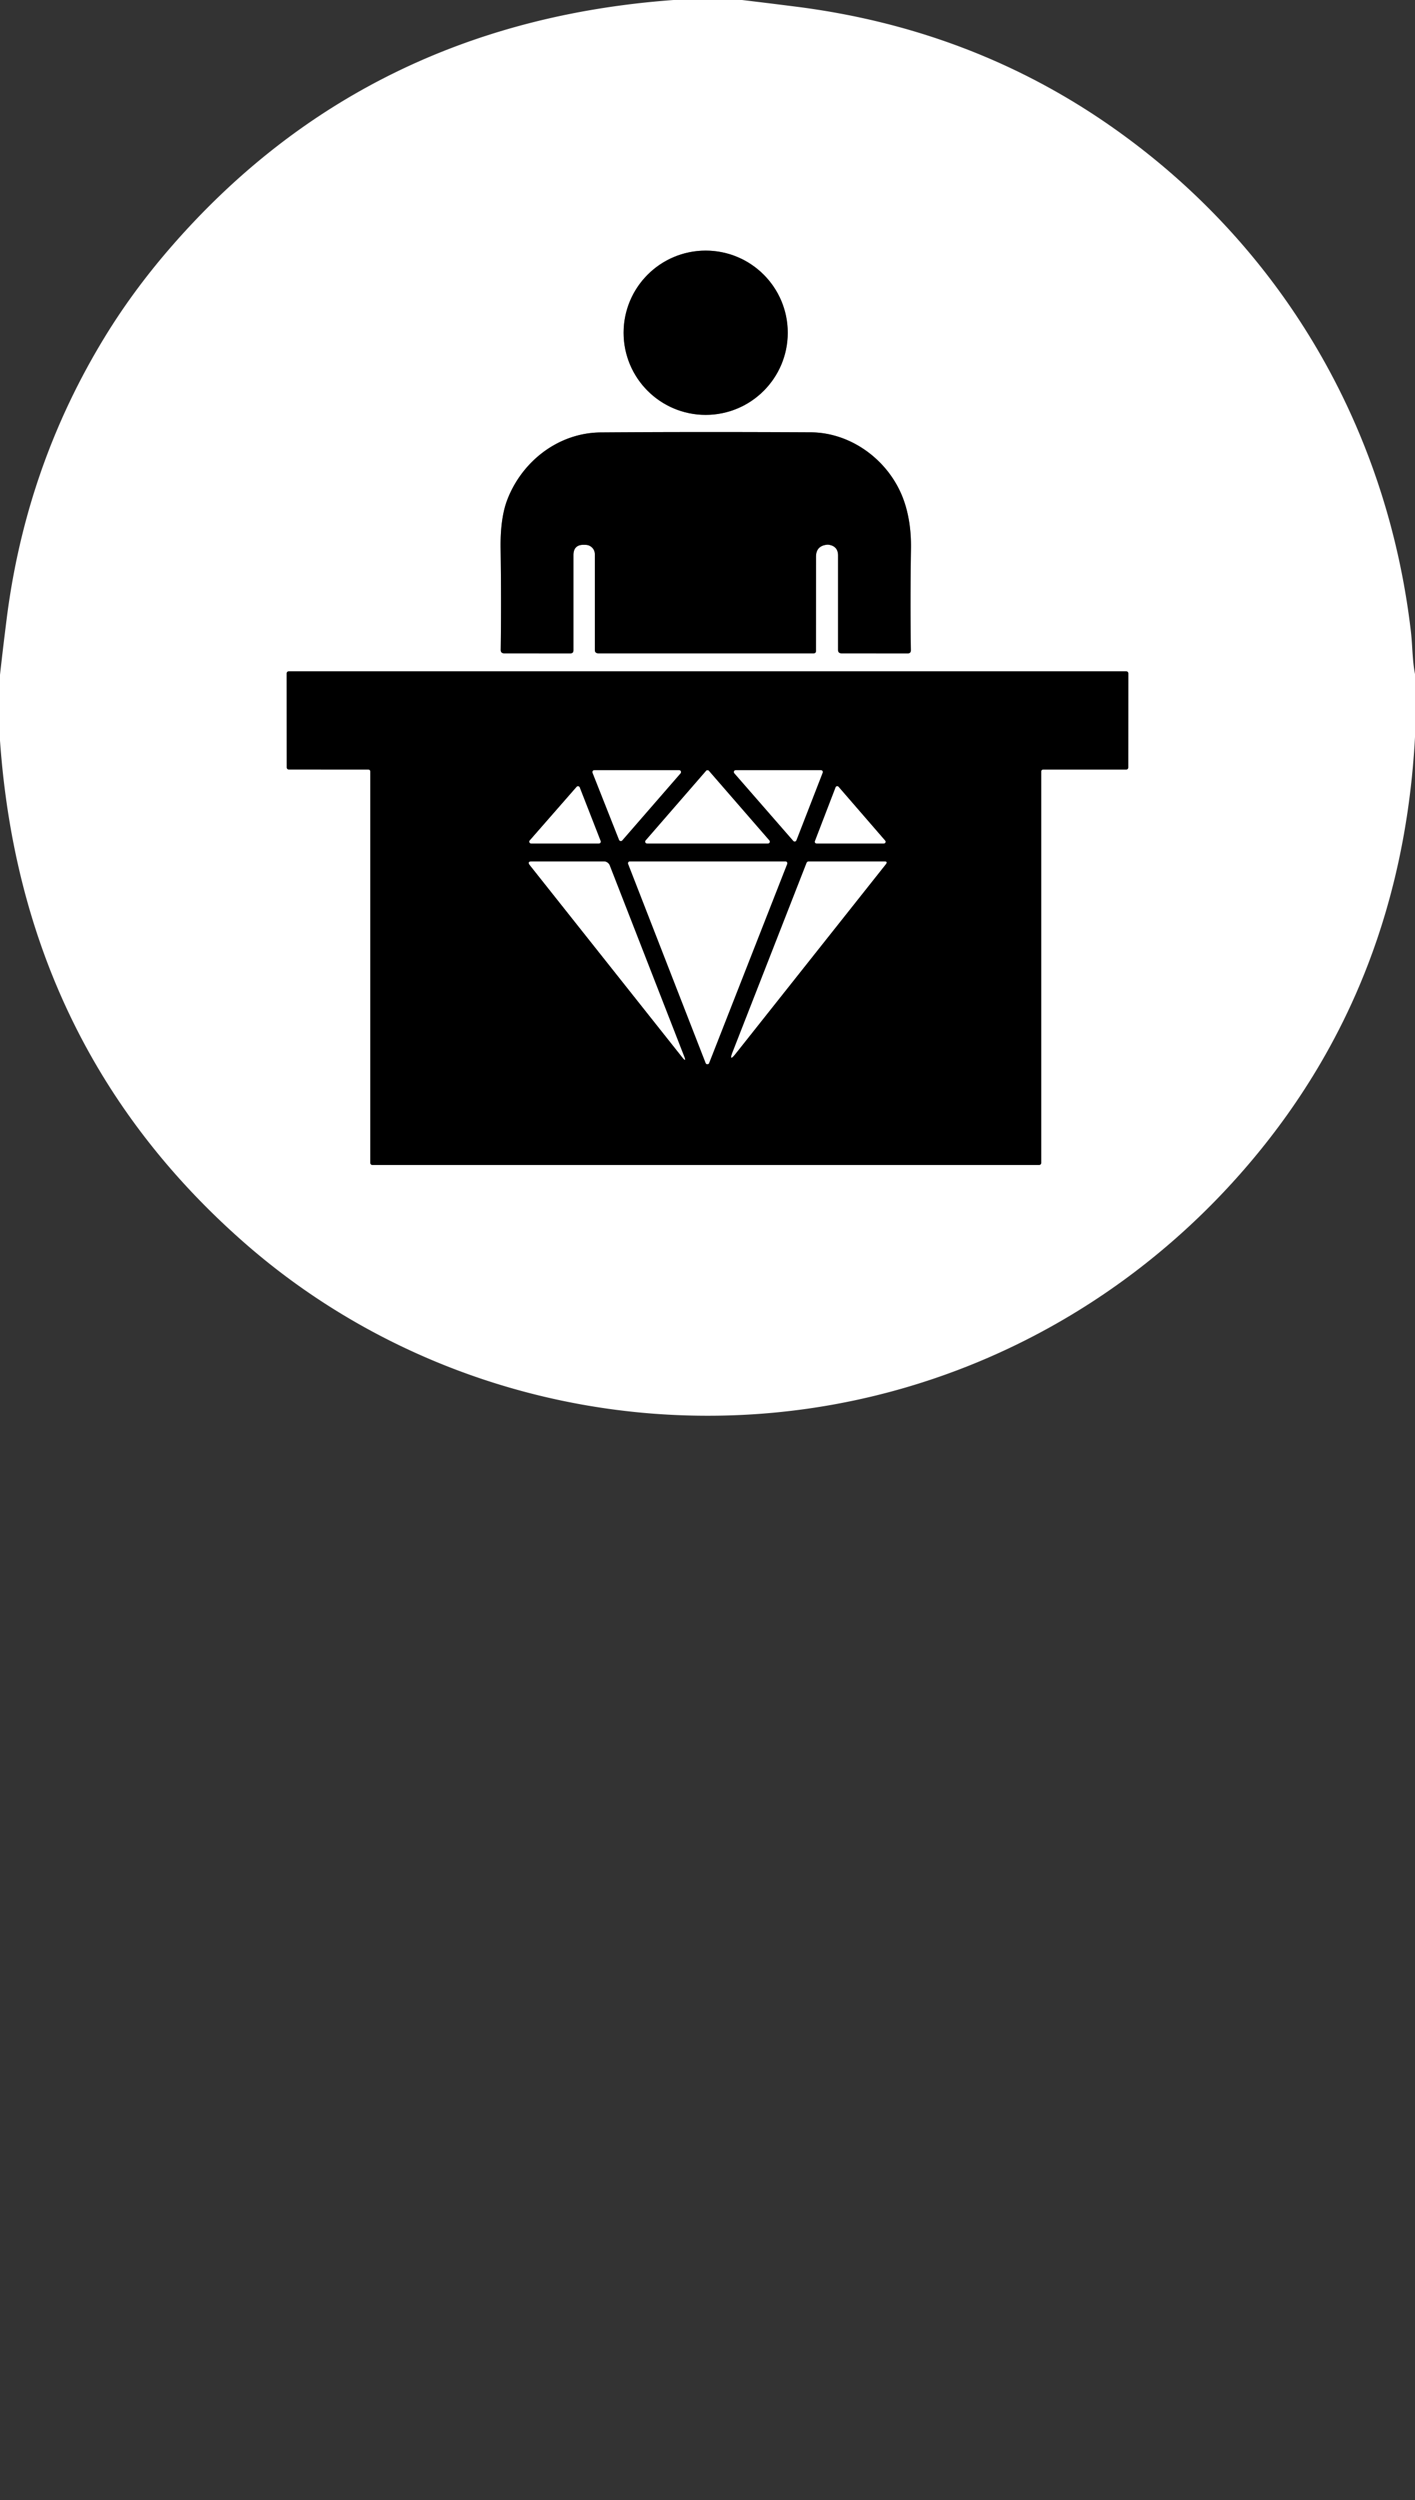 <?xml version="1.0" encoding="UTF-8" standalone="no"?>
<!DOCTYPE svg PUBLIC "-//W3C//DTD SVG 1.1//EN" "http://www.w3.org/Graphics/SVG/1.1/DTD/svg11.dtd">
<svg xmlns="http://www.w3.org/2000/svg" version="1.1" viewBox="0.00 0.00 256.00 452.00">
<rect x="0.00" y="0.00" width="256.00" height="452.00" fill="#333333" stroke="none"/>
<g stroke-width="2.00" fill="none" stroke-linecap="butt">
<path stroke="#808080" vector-effect="non-scaling-stroke" d="
  M 142.52 60.16
  A 14.85 14.85 0.0 0 0 127.67 45.31
  A 14.85 14.85 0.0 0 0 112.82 60.16
  A 14.85 14.85 0.0 0 0 127.67 75.01
  A 14.85 14.85 0.0 0 0 142.52 60.16"
/>
<path stroke="#808080" vector-effect="non-scaling-stroke" d="
  M 105.64 98.50
  L 105.95 98.51
  A 1.70 1.69 0.5 0 1 107.62 100.20
  L 107.62 117.50
  Q 107.62 118.12 108.25 118.12
  L 147.20 118.12
  Q 147.62 118.12 147.62 117.70
  L 147.63 100.66
  Q 147.63 98.73 149.55 98.49
  Q 149.78 98.46 150.00 98.50
  Q 151.62 98.79 151.62 100.44
  L 151.62 117.50
  Q 151.62 118.12 152.25 118.12
  L 164.24 118.13
  Q 164.79 118.13 164.79 117.57
  Q 164.66 108.55 164.81 99.17
  Q 164.88 94.43 163.57 90.62
  C 161.11 83.48 154.21 78.20 146.66 78.16
  Q 126.07 78.05 108.73 78.18
  C 101.03 78.23 94.47 83.39 91.79 90.32
  Q 90.49 93.68 90.57 99.16
  Q 90.71 108.60 90.59 117.48
  Q 90.58 118.12 91.21 118.12
  L 103.19 118.13
  Q 103.75 118.13 103.75 117.56
  L 103.75 100.36
  Q 103.75 98.47 105.64 98.50"
/>
<path stroke="#808080" vector-effect="non-scaling-stroke" d="
  M 188.37 139.49
  A 0.36 0.36 0.0 0 1 188.73 139.13
  L 203.76 139.13
  A 0.36 0.36 0.0 0 0 204.12 138.77
  L 204.13 121.74
  A 0.36 0.36 0.0 0 0 203.77 121.38
  L 52.23 121.38
  A 0.36 0.36 0.0 0 0 51.87 121.74
  L 51.88 138.76
  A 0.36 0.36 0.0 0 0 52.24 139.12
  L 66.64 139.13
  A 0.36 0.36 0.0 0 1 67.00 139.49
  L 67.00 210.26
  A 0.36 0.36 0.0 0 0 67.36 210.62
  L 188.01 210.62
  A 0.36 0.36 0.0 0 0 188.37 210.26
  L 188.37 139.49"
/>
<path stroke="#808080" vector-effect="non-scaling-stroke" d="
  M 107.53 139.25
  A 0.34 0.34 0.0 0 0 107.21 139.72
  L 112.00 151.83
  A 0.34 0.34 0.0 0 0 112.58 151.93
  L 123.12 139.81
  A 0.34 0.34 0.0 0 0 122.86 139.25
  L 107.53 139.25"
/>
<path stroke="#808080" vector-effect="non-scaling-stroke" d="
  M 116.81 151.96
  A 0.33 0.33 0.0 0 0 117.06 152.50
  L 138.94 152.50
  A 0.33 0.33 0.0 0 0 139.19 151.96
  L 128.25 139.37
  A 0.33 0.33 0.0 0 0 127.75 139.37
  L 116.81 151.96"
/>
<path stroke="#808080" vector-effect="non-scaling-stroke" d="
  M 143.52 152.02
  A 0.33 0.33 0.0 0 0 144.08 151.92
  L 148.83 139.70
  A 0.33 0.33 0.0 0 0 148.53 139.25
  L 133.11 139.25
  A 0.33 0.33 0.0 0 0 132.86 139.80
  L 143.52 152.02"
/>
<path stroke="#808080" vector-effect="non-scaling-stroke" d="
  M 108.36 152.50
  A 0.33 0.33 0.0 0 0 108.66 152.05
  L 104.88 142.37
  A 0.33 0.33 0.0 0 0 104.32 142.27
  L 95.85 151.95
  A 0.33 0.33 0.0 0 0 96.10 152.50
  L 108.36 152.50"
/>
<path stroke="#808080" vector-effect="non-scaling-stroke" d="
  M 151.71 142.26
  A 0.31 0.31 0.0 0 0 151.18 142.35
  L 147.44 152.08
  A 0.31 0.31 0.0 0 0 147.73 152.50
  L 159.90 152.50
  A 0.31 0.31 0.0 0 0 160.14 151.99
  L 151.71 142.26"
/>
<path stroke="#808080" vector-effect="non-scaling-stroke" d="
  M 123.76 190.96
  L 110.31 156.48
  A 1.14 1.13 79.5 0 0 109.25 155.75
  L 96.21 155.75
  Q 95.33 155.75 95.88 156.44
  L 123.43 191.15
  Q 124.24 192.17 123.76 190.96"
/>
<path stroke="#808080" vector-effect="non-scaling-stroke" d="
  M 142.41 156.20
  A 0.33 0.33 0.0 0 0 142.11 155.75
  L 113.95 155.75
  A 0.33 0.33 0.0 0 0 113.65 156.20
  L 127.67 192.19
  A 0.33 0.33 0.0 0 0 128.29 192.19
  L 142.41 156.20"
/>
<path stroke="#808080" vector-effect="non-scaling-stroke" d="
  M 132.56 190.18
  Q 131.81 192.11 133.10 190.48
  L 160.25 156.26
  Q 160.66 155.75 160.00 155.75
  L 146.32 155.75
  A 0.43 0.42 9.7 0 0 145.92 156.03
  L 132.56 190.18"
/>
</g>
<path fill="#ffffff" d="
  M 121.87 0.00
  L 134.24 0.00
  Q 139.12 0.58 143.98 1.20
  Q 175.52 5.19 200.60 22.56
  C 231.66 44.08 250.92 77.03 255.26 114.20
  C 255.55 116.75 255.51 119.36 256.00 121.88
  L 256.00 133.24
  Q 253.60 177.81 226.17 210.17
  C 198.88 242.38 158.34 259.29 116.19 255.42
  C 89.79 252.99 64.49 242.41 44.37 224.83
  Q 3.91 189.46 0.00 133.88
  L 0.00 122.01
  Q 0.56 117.00 1.19 112.02
  Q 4.67 84.27 19.00 60.86
  Q 24.09 52.55 30.84 44.77
  Q 66.14 4.06 121.87 0.00
  Z
  M 142.52 60.16
  A 14.85 14.85 0.0 0 0 127.67 45.31
  A 14.85 14.85 0.0 0 0 112.82 60.16
  A 14.85 14.85 0.0 0 0 127.67 75.01
  A 14.85 14.85 0.0 0 0 142.52 60.16
  Z
  M 105.64 98.50
  L 105.95 98.51
  A 1.70 1.69 0.5 0 1 107.62 100.20
  L 107.62 117.50
  Q 107.62 118.12 108.25 118.12
  L 147.20 118.12
  Q 147.62 118.12 147.62 117.70
  L 147.63 100.66
  Q 147.63 98.73 149.55 98.49
  Q 149.78 98.46 150.00 98.50
  Q 151.62 98.79 151.62 100.44
  L 151.62 117.50
  Q 151.62 118.12 152.25 118.12
  L 164.24 118.13
  Q 164.79 118.13 164.79 117.57
  Q 164.66 108.55 164.81 99.17
  Q 164.88 94.43 163.57 90.62
  C 161.11 83.48 154.21 78.20 146.66 78.16
  Q 126.07 78.05 108.73 78.18
  C 101.03 78.23 94.47 83.39 91.79 90.32
  Q 90.49 93.68 90.57 99.16
  Q 90.71 108.60 90.59 117.48
  Q 90.58 118.12 91.21 118.12
  L 103.19 118.13
  Q 103.75 118.13 103.75 117.56
  L 103.75 100.36
  Q 103.75 98.47 105.64 98.50
  Z
  M 188.37 139.49
  A 0.36 0.36 0.0 0 1 188.73 139.13
  L 203.76 139.13
  A 0.36 0.36 0.0 0 0 204.12 138.77
  L 204.13 121.74
  A 0.36 0.36 0.0 0 0 203.77 121.38
  L 52.23 121.38
  A 0.36 0.36 0.0 0 0 51.87 121.74
  L 51.88 138.76
  A 0.36 0.36 0.0 0 0 52.24 139.12
  L 66.64 139.13
  A 0.36 0.36 0.0 0 1 67.00 139.49
  L 67.00 210.26
  A 0.36 0.36 0.0 0 0 67.36 210.62
  L 188.01 210.62
  A 0.36 0.36 0.0 0 0 188.37 210.26
  L 188.37 139.49
  Z"
/>
<circle fill="#000000" cx="127.67" cy="60.16" r="14.85"/>
<path fill="#000000" d="
  M 105.64 98.50
  Q 103.75 98.47 103.75 100.36
  L 103.75 117.56
  Q 103.75 118.13 103.19 118.13
  L 91.21 118.12
  Q 90.58 118.12 90.59 117.48
  Q 90.71 108.60 90.57 99.16
  Q 90.49 93.68 91.79 90.32
  C 94.47 83.39 101.03 78.23 108.73 78.18
  Q 126.07 78.05 146.66 78.16
  C 154.21 78.20 161.11 83.48 163.57 90.62
  Q 164.88 94.43 164.81 99.17
  Q 164.66 108.55 164.79 117.57
  Q 164.79 118.13 164.24 118.13
  L 152.25 118.12
  Q 151.62 118.12 151.62 117.50
  L 151.62 100.44
  Q 151.62 98.79 150.00 98.50
  Q 149.78 98.46 149.55 98.49
  Q 147.63 98.73 147.63 100.66
  L 147.62 117.70
  Q 147.62 118.12 147.20 118.12
  L 108.25 118.12
  Q 107.62 118.12 107.62 117.50
  L 107.62 100.20
  A 1.70 1.69 0.5 0 0 105.95 98.51
  L 105.64 98.50
  Z"
/>
<path fill="#000000" d="
  M 188.37 139.49
  L 188.37 210.26
  A 0.36 0.36 0.0 0 1 188.01 210.62
  L 67.36 210.62
  A 0.36 0.36 0.0 0 1 67.00 210.26
  L 67.00 139.49
  A 0.36 0.36 0.0 0 0 66.64 139.13
  L 52.24 139.12
  A 0.36 0.36 0.0 0 1 51.88 138.76
  L 51.87 121.74
  A 0.36 0.36 0.0 0 1 52.23 121.38
  L 203.77 121.38
  A 0.36 0.36 0.0 0 1 204.13 121.74
  L 204.12 138.77
  A 0.36 0.36 0.0 0 1 203.76 139.13
  L 188.73 139.13
  A 0.36 0.36 0.0 0 0 188.37 139.49
  Z
  M 107.53 139.25
  A 0.34 0.34 0.0 0 0 107.21 139.72
  L 112.00 151.83
  A 0.34 0.34 0.0 0 0 112.58 151.93
  L 123.12 139.81
  A 0.34 0.34 0.0 0 0 122.86 139.25
  L 107.53 139.25
  Z
  M 116.81 151.96
  A 0.33 0.33 0.0 0 0 117.06 152.50
  L 138.94 152.50
  A 0.33 0.33 0.0 0 0 139.19 151.96
  L 128.25 139.37
  A 0.33 0.33 0.0 0 0 127.75 139.37
  L 116.81 151.96
  Z
  M 143.52 152.02
  A 0.33 0.33 0.0 0 0 144.08 151.92
  L 148.83 139.70
  A 0.33 0.33 0.0 0 0 148.53 139.25
  L 133.11 139.25
  A 0.33 0.33 0.0 0 0 132.86 139.80
  L 143.52 152.02
  Z
  M 108.36 152.50
  A 0.33 0.33 0.0 0 0 108.66 152.05
  L 104.88 142.37
  A 0.33 0.33 0.0 0 0 104.32 142.27
  L 95.85 151.95
  A 0.33 0.33 0.0 0 0 96.10 152.50
  L 108.36 152.50
  Z
  M 151.71 142.26
  A 0.31 0.31 0.0 0 0 151.18 142.35
  L 147.44 152.08
  A 0.31 0.31 0.0 0 0 147.73 152.50
  L 159.90 152.50
  A 0.31 0.31 0.0 0 0 160.14 151.99
  L 151.71 142.26
  Z
  M 123.76 190.96
  L 110.31 156.48
  A 1.14 1.13 79.5 0 0 109.25 155.75
  L 96.21 155.75
  Q 95.33 155.75 95.88 156.44
  L 123.43 191.15
  Q 124.24 192.17 123.76 190.96
  Z
  M 142.41 156.20
  A 0.33 0.33 0.0 0 0 142.11 155.75
  L 113.95 155.75
  A 0.33 0.33 0.0 0 0 113.65 156.20
  L 127.67 192.19
  A 0.33 0.33 0.0 0 0 128.29 192.19
  L 142.41 156.20
  Z
  M 132.56 190.18
  Q 131.81 192.11 133.10 190.48
  L 160.25 156.26
  Q 160.66 155.75 160.00 155.75
  L 146.32 155.75
  A 0.43 0.42 9.7 0 0 145.92 156.03
  L 132.56 190.18
  Z"
/>
<path fill="#ffffff" d="
  M 107.53 139.25
  L 122.86 139.25
  A 0.34 0.34 0.0 0 1 123.12 139.81
  L 112.58 151.93
  A 0.34 0.34 0.0 0 1 112.00 151.83
  L 107.21 139.72
  A 0.34 0.34 0.0 0 1 107.53 139.25
  Z"
/>
<path fill="#ffffff" d="
  M 116.81 151.96
  L 127.75 139.37
  A 0.33 0.33 0.0 0 1 128.25 139.37
  L 139.19 151.96
  A 0.33 0.33 0.0 0 1 138.94 152.50
  L 117.06 152.50
  A 0.33 0.33 0.0 0 1 116.81 151.96
  Z"
/>
<path fill="#ffffff" d="
  M 143.52 152.02
  L 132.86 139.80
  A 0.33 0.33 0.0 0 1 133.11 139.25
  L 148.53 139.25
  A 0.33 0.33 0.0 0 1 148.83 139.70
  L 144.08 151.92
  A 0.33 0.33 0.0 0 1 143.52 152.02
  Z"
/>
<path fill="#ffffff" d="
  M 108.36 152.50
  L 96.10 152.50
  A 0.33 0.33 0.0 0 1 95.85 151.95
  L 104.32 142.27
  A 0.33 0.33 0.0 0 1 104.88 142.37
  L 108.66 152.05
  A 0.33 0.33 0.0 0 1 108.36 152.50
  Z"
/>
<path fill="#ffffff" d="
  M 151.71 142.26
  L 160.14 151.99
  A 0.31 0.31 0.0 0 1 159.90 152.50
  L 147.73 152.50
  A 0.31 0.31 0.0 0 1 147.44 152.08
  L 151.18 142.35
  A 0.31 0.31 0.0 0 1 151.71 142.26
  Z"
/>
<path fill="#ffffff" d="
  M 110.31 156.48
  L 123.76 190.96
  Q 124.24 192.17 123.43 191.15
  L 95.88 156.44
  Q 95.33 155.75 96.21 155.75
  L 109.25 155.75
  A 1.14 1.13 79.5 0 1 110.31 156.48
  Z"
/>
<path fill="#ffffff" d="
  M 142.41 156.20
  L 128.29 192.19
  A 0.33 0.33 0.0 0 1 127.67 192.19
  L 113.65 156.20
  A 0.33 0.33 0.0 0 1 113.95 155.75
  L 142.11 155.75
  A 0.33 0.33 0.0 0 1 142.41 156.20
  Z"
/>
<path fill="#ffffff" d="
  M 132.56 190.18
  L 145.92 156.03
  A 0.43 0.42 9.7 0 1 146.32 155.75
  L 160.00 155.75
  Q 160.66 155.75 160.25 156.26
  L 133.10 190.48
  Q 131.81 192.11 132.56 190.18
  Z"
/>
</svg>
